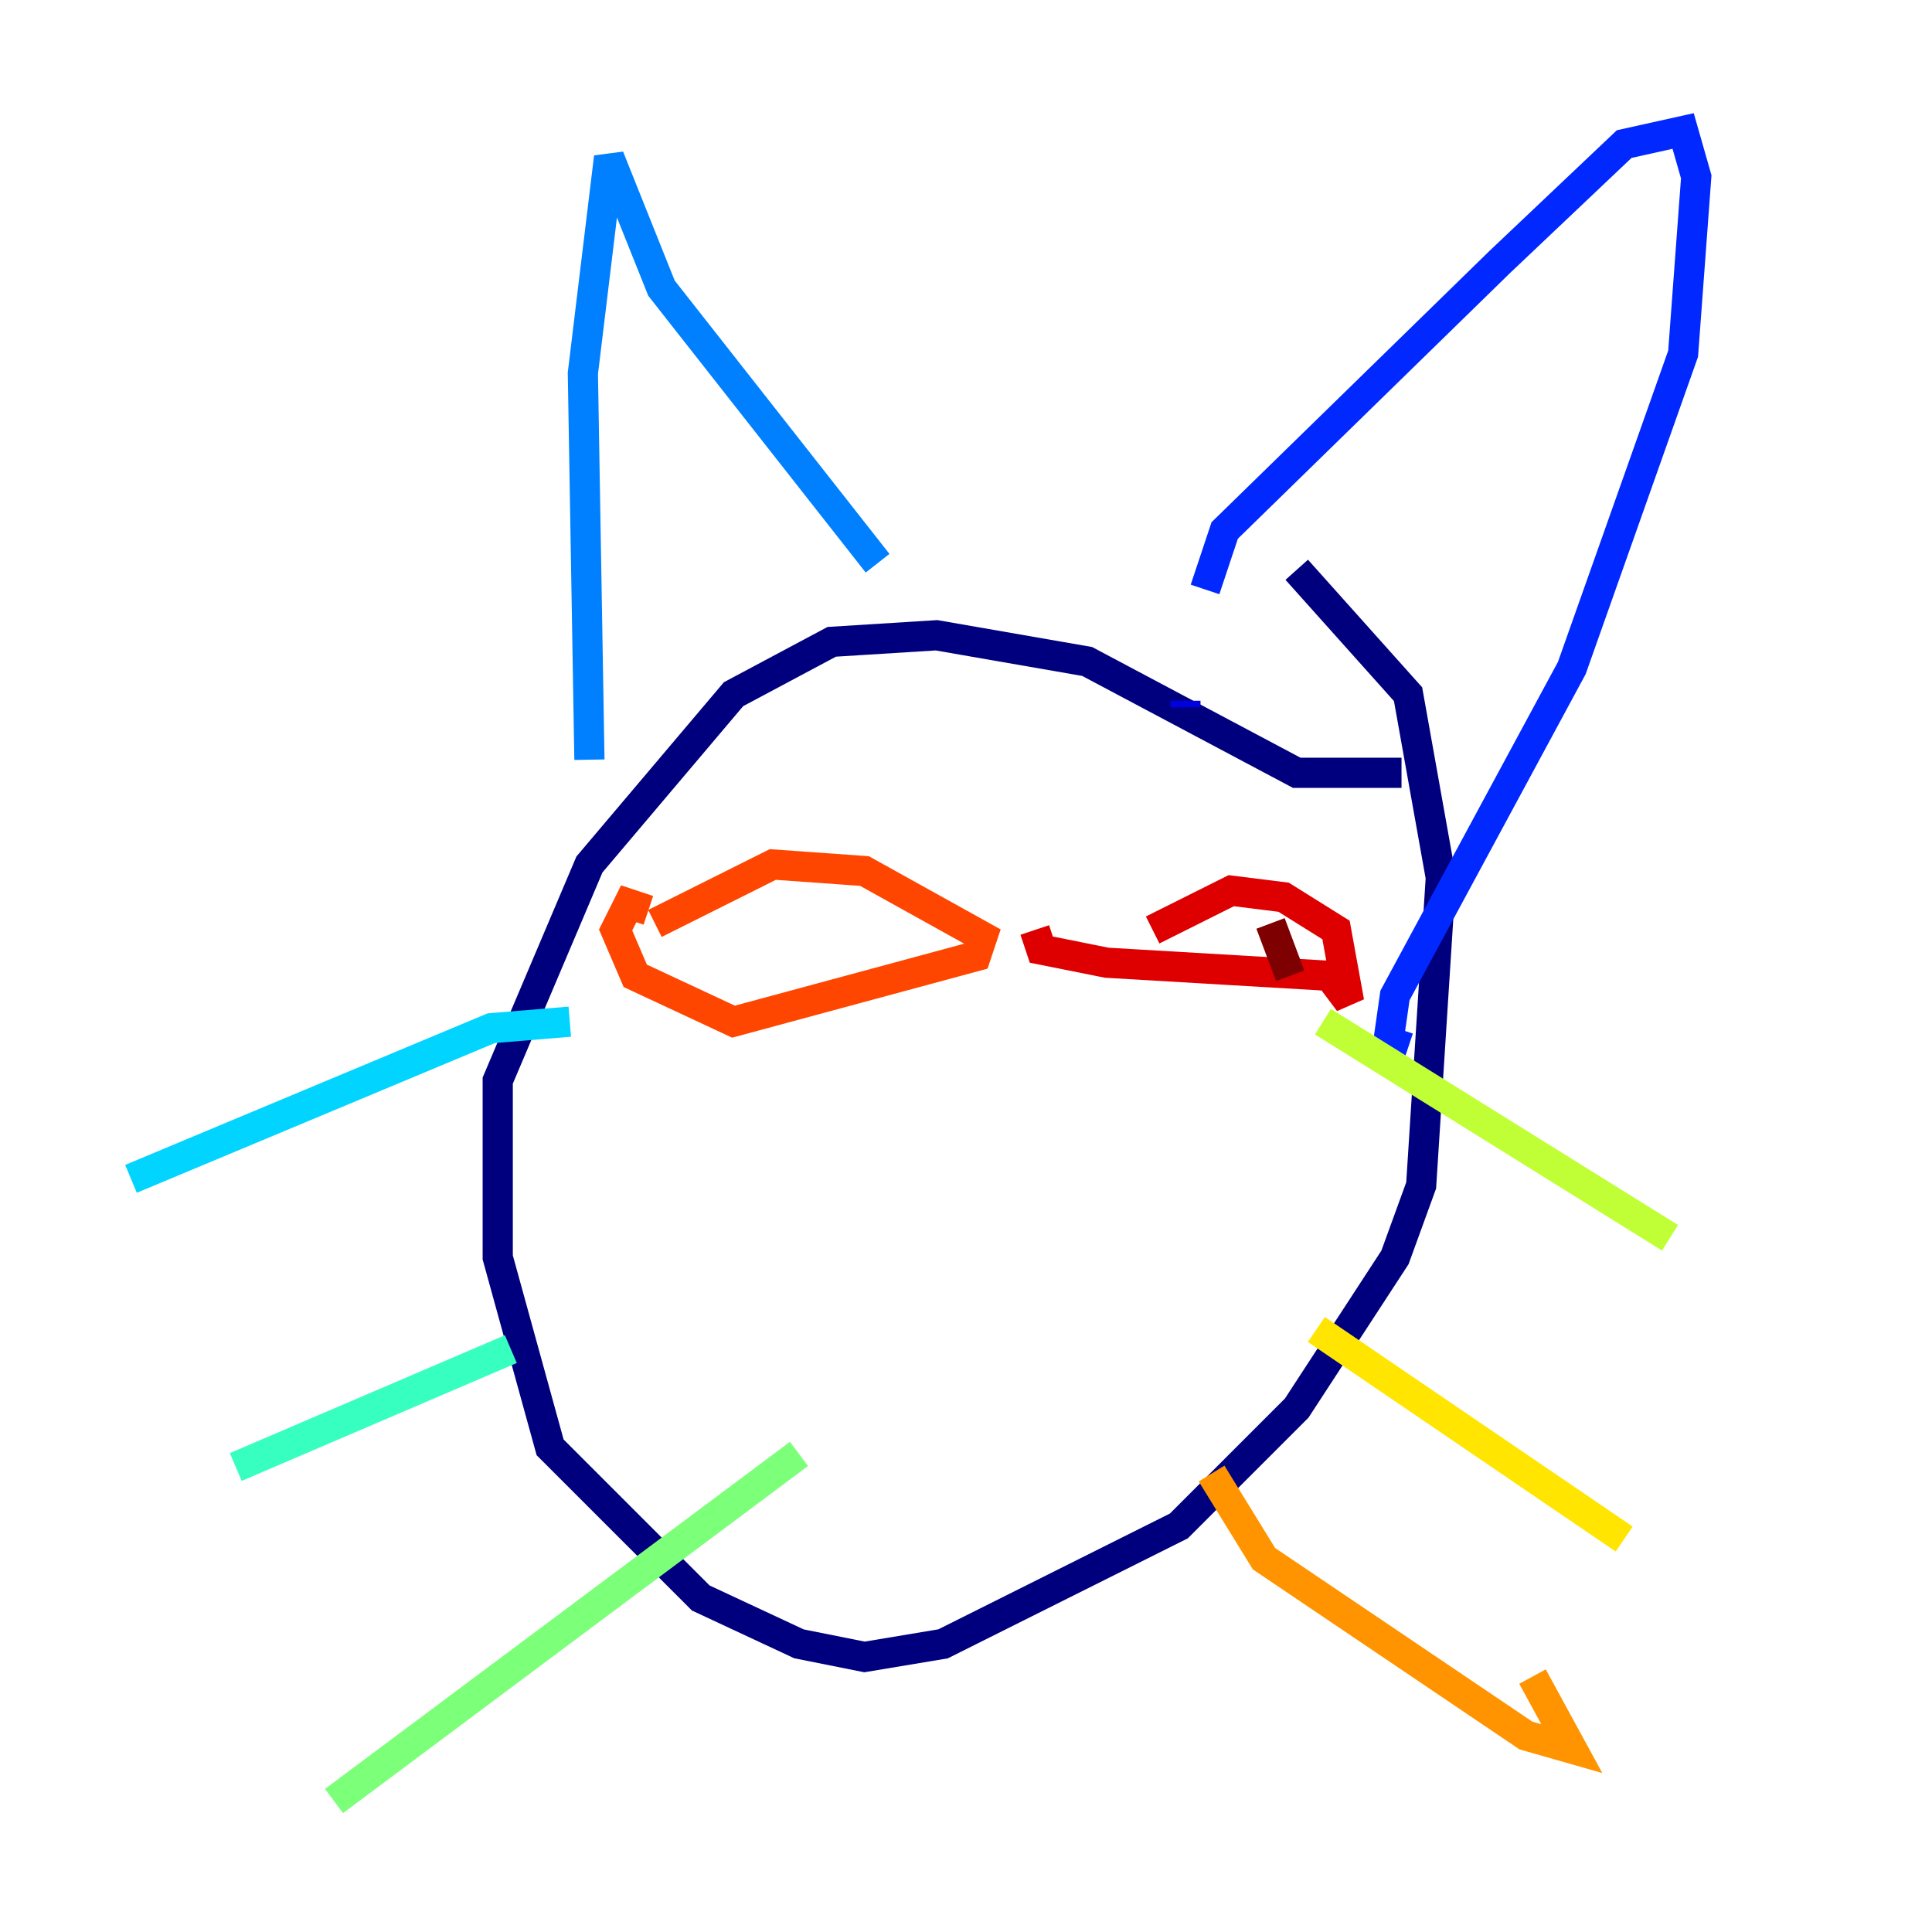 <?xml version="1.0" encoding="utf-8" ?>
<svg baseProfile="tiny" height="128" version="1.2" viewBox="0,0,128,128" width="128" xmlns="http://www.w3.org/2000/svg" xmlns:ev="http://www.w3.org/2001/xml-events" xmlns:xlink="http://www.w3.org/1999/xlink"><defs /><polyline fill="none" points="92.854,51.2 85.912,51.2 72.027,43.824 62.047,42.088 55.105,42.522 48.597,45.993 39.051,57.275 32.976,71.593 32.976,83.308 36.447,95.891 46.427,105.871 52.936,108.909 57.275,109.776 62.481,108.909 78.102,101.098 85.912,93.288 92.42,83.308 94.156,78.536 95.458,58.142 93.288,45.993 85.912,37.749" stroke="#00007f" stroke-width="2" /><polyline fill="none" points="78.536,46.861 78.536,46.427" stroke="#0000de" stroke-width="2" /><polyline fill="none" points="79.837,39.051 81.139,35.146 99.363,17.356 107.607,9.546 111.512,8.678 112.38,11.715 111.512,23.43 104.136,44.258 92.42,65.953 91.986,68.99 93.288,69.424" stroke="#0028ff" stroke-width="2" /><polyline fill="none" points="58.142,37.315 43.824,19.091 40.352,10.414 38.617,24.732 39.051,50.332" stroke="#0080ff" stroke-width="2" /><polyline fill="none" points="37.749,67.688 32.542,68.122 8.678,78.102" stroke="#00d4ff" stroke-width="2" /><polyline fill="none" points="33.844,89.383 15.62,97.193" stroke="#36ffc0" stroke-width="2" /><polyline fill="none" points="52.936,96.325 22.129,119.322" stroke="#7cff79" stroke-width="2" /><polyline fill="none" points="87.647,67.688 110.644,82.007" stroke="#c0ff36" stroke-width="2" /><polyline fill="none" points="87.214,88.081 107.607,101.966" stroke="#ffe500" stroke-width="2" /><polyline fill="none" points="80.271,97.627 83.742,103.268 101.098,114.983 104.136,115.851 101.532,111.078" stroke="#ff9400" stroke-width="2" /><polyline fill="none" points="43.39,61.18 51.2,57.275 57.275,57.709 65.085,62.047 64.651,63.349 48.597,67.688 42.088,64.651 40.786,61.614 41.654,59.878 42.956,60.312" stroke="#ff4600" stroke-width="2" /><polyline fill="none" points="76.366,61.614 81.573,59.01 85.044,59.444 88.515,61.614 89.383,66.386 88.081,64.651 73.329,63.783 68.99,62.915 68.556,61.614" stroke="#de0000" stroke-width="2" /><polyline fill="none" points="84.176,61.18 85.478,64.651" stroke="#7f0000" stroke-width="2" /></svg>